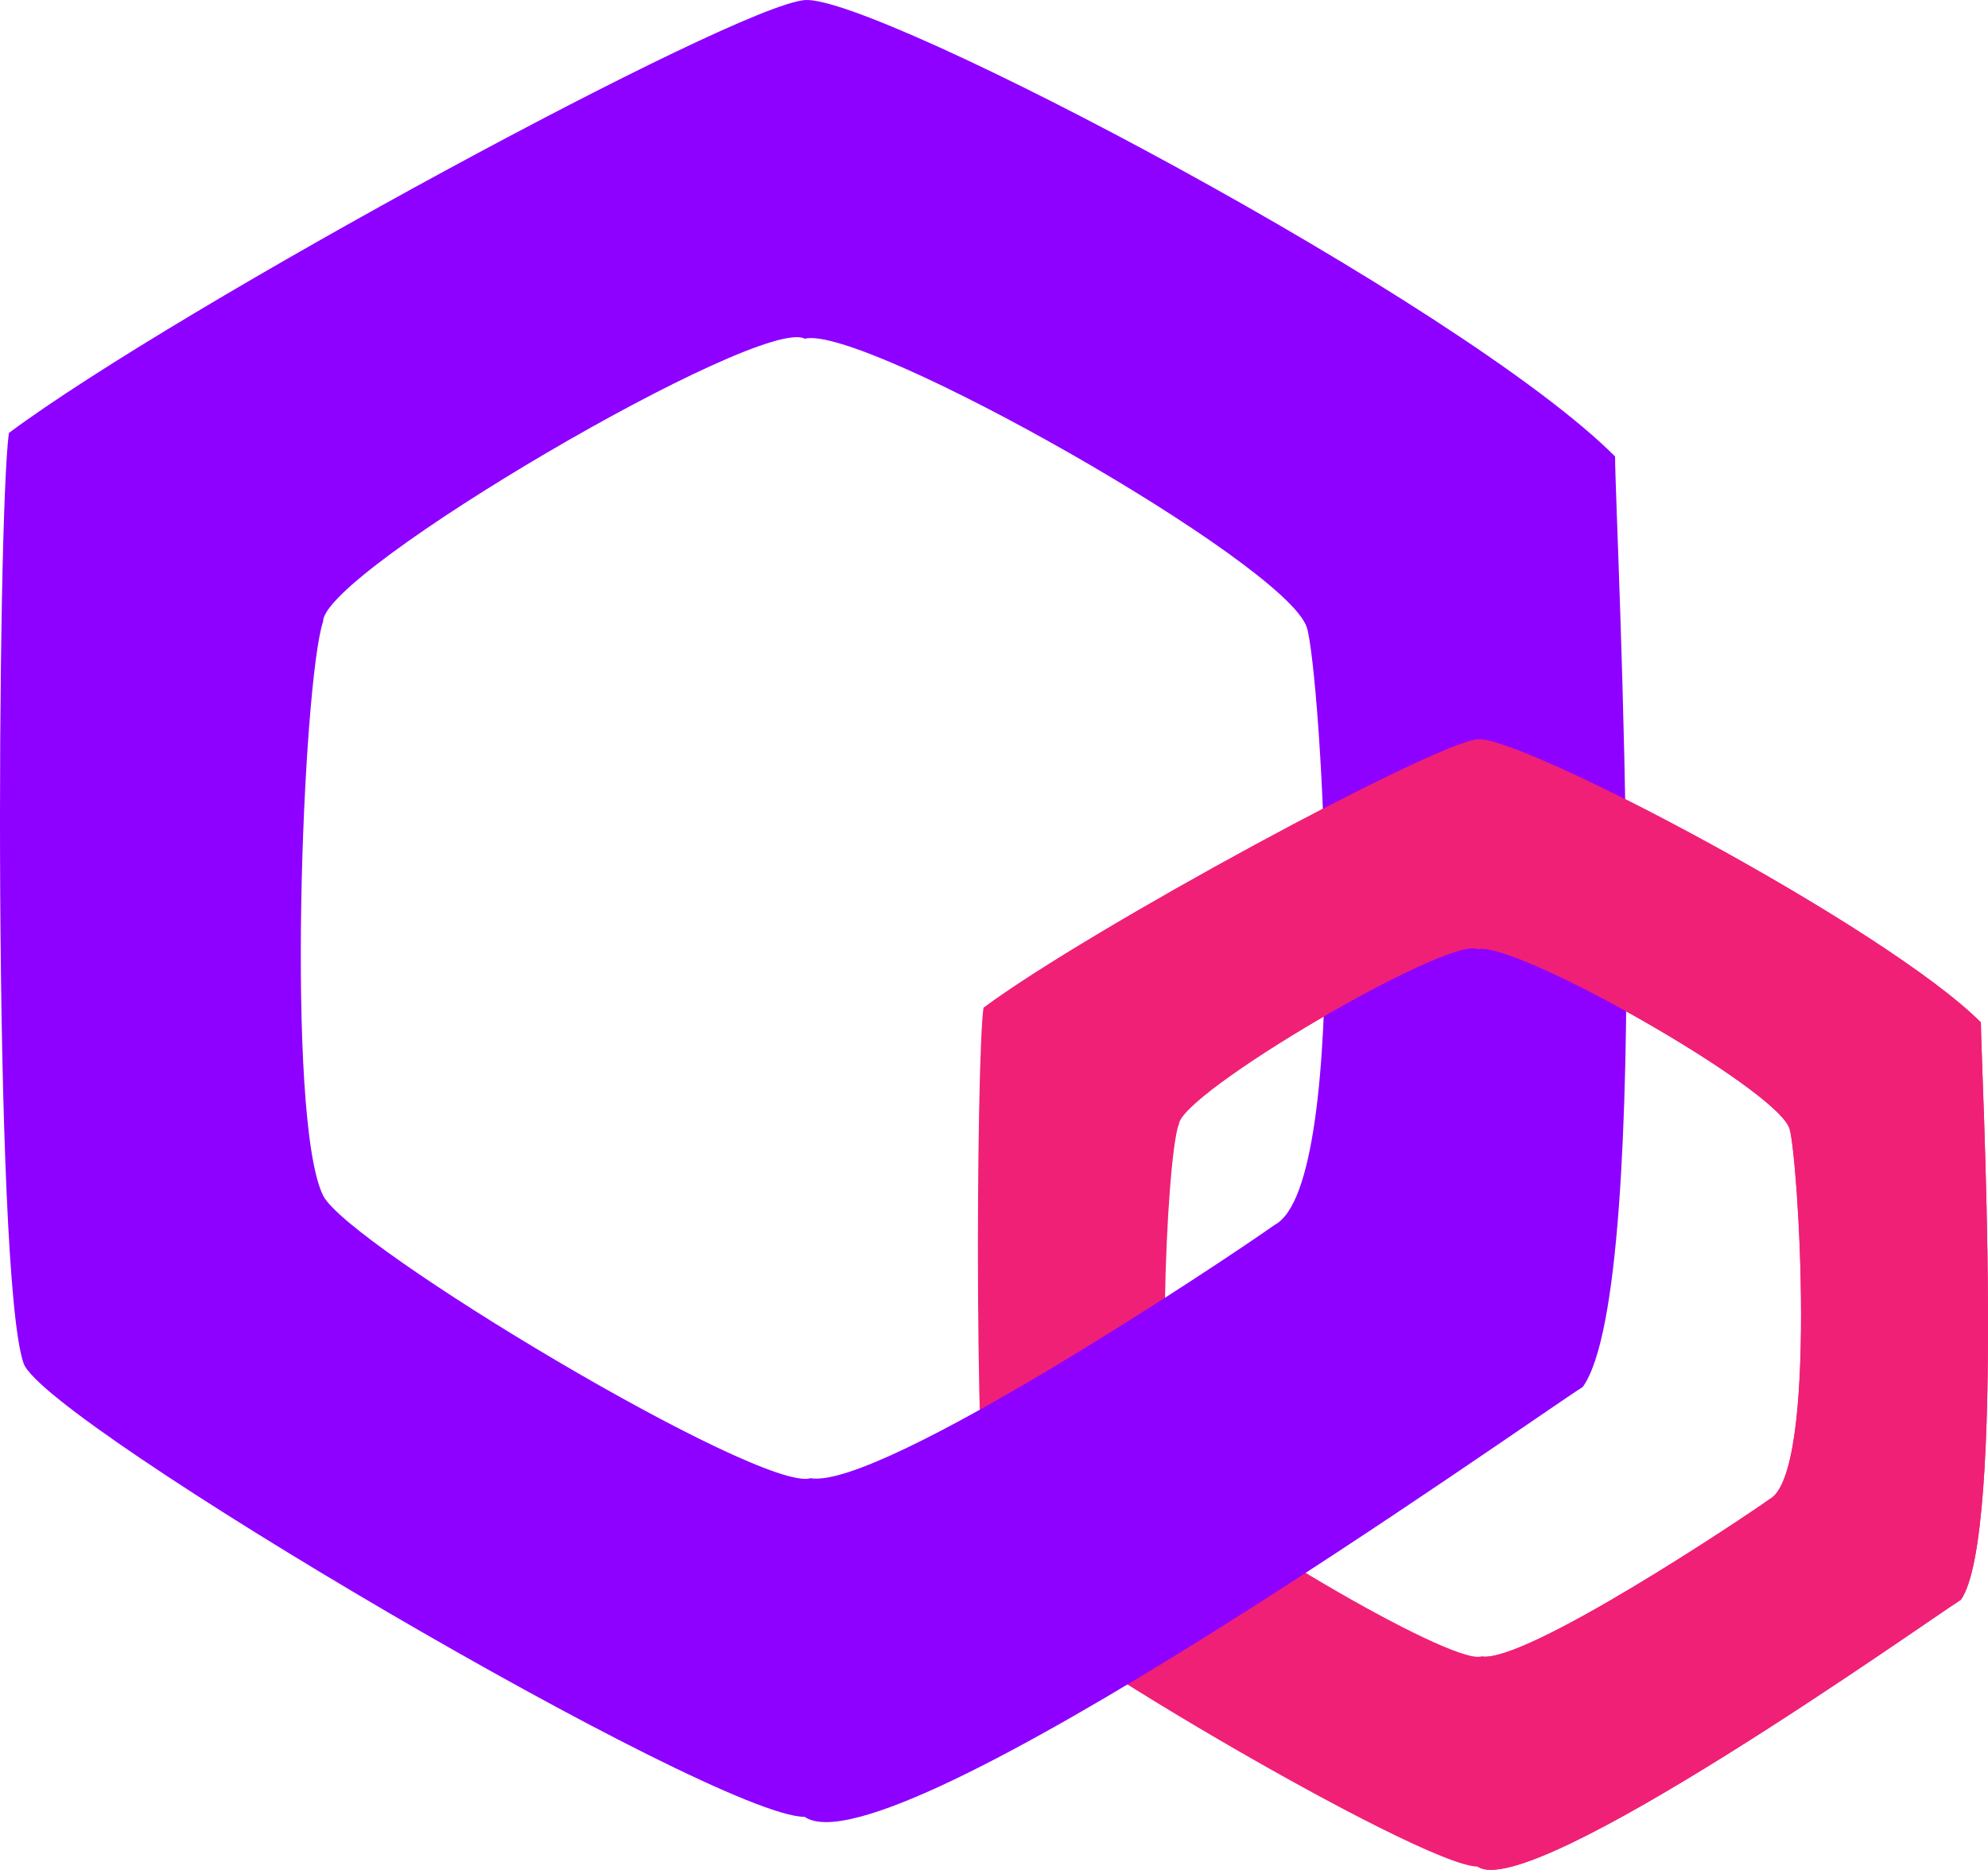 <svg width="388" height="365" viewBox="0 0 388 365" fill="none" xmlns="http://www.w3.org/2000/svg">
<path fill-rule="evenodd" clip-rule="evenodd" d="M288.385 364.362C298.707 371.495 375.933 316.568 382.695 312.288C391.592 299.804 386.609 207.783 386.609 199.58C368.104 181.033 296.928 143.582 288.385 144.295C279.842 145.009 212.584 181.389 191.943 196.726C190.519 206.713 189.96 298.662 193.722 309.434C196.214 316.568 277.354 364.362 288.385 364.362ZM349.241 220.266C346.631 212.42 295.503 183.529 288.385 185.313C283.047 182.459 230.022 213.49 230.022 219.553C227.531 227.043 225.451 279.831 230.021 289.104C233.01 295.168 283.047 325.128 289.097 323.345C297.638 324.771 340.344 296.238 345.326 292.671C354.935 287.677 350.901 225.26 349.241 220.266Z" fill="#F02076"/>
<path fill-rule="evenodd" clip-rule="evenodd" d="M157.046 354.654C173.667 366.15 298.026 277.634 308.915 270.736C323.242 250.619 315.219 102.327 315.219 89.107C285.419 59.218 170.802 -1.133 157.046 0.016C143.29 1.166 34.982 59.793 1.743 84.508C-0.549 100.602 -1.449 248.778 4.609 266.138C8.621 277.634 139.282 354.654 157.046 354.654ZM255.044 122.444C250.841 109.799 168.508 63.242 157.046 66.115C148.45 61.517 63.063 111.523 63.063 121.294C59.051 133.365 55.702 218.432 63.062 233.376C67.874 243.147 148.451 291.429 158.193 288.555C171.947 290.854 240.716 244.872 248.74 239.124C264.213 231.077 257.718 130.491 255.044 122.444Z" fill="#8E00FF"/>
<path d="M288.417 185.313C295.533 183.529 346.645 212.42 349.253 220.266C350.914 225.26 354.946 287.677 345.34 292.671C340.359 296.238 297.668 324.771 289.129 323.345L288.417 364.362C298.736 371.495 375.937 316.568 382.696 312.288C391.591 299.804 386.61 207.783 386.61 199.58C368.11 181.033 296.957 143.582 288.417 144.295C279.878 145.009 212.641 181.389 192.006 196.726L230.073 219.553C230.073 213.49 283.081 182.459 288.417 185.313Z" fill="#F02076"/>
</svg>
